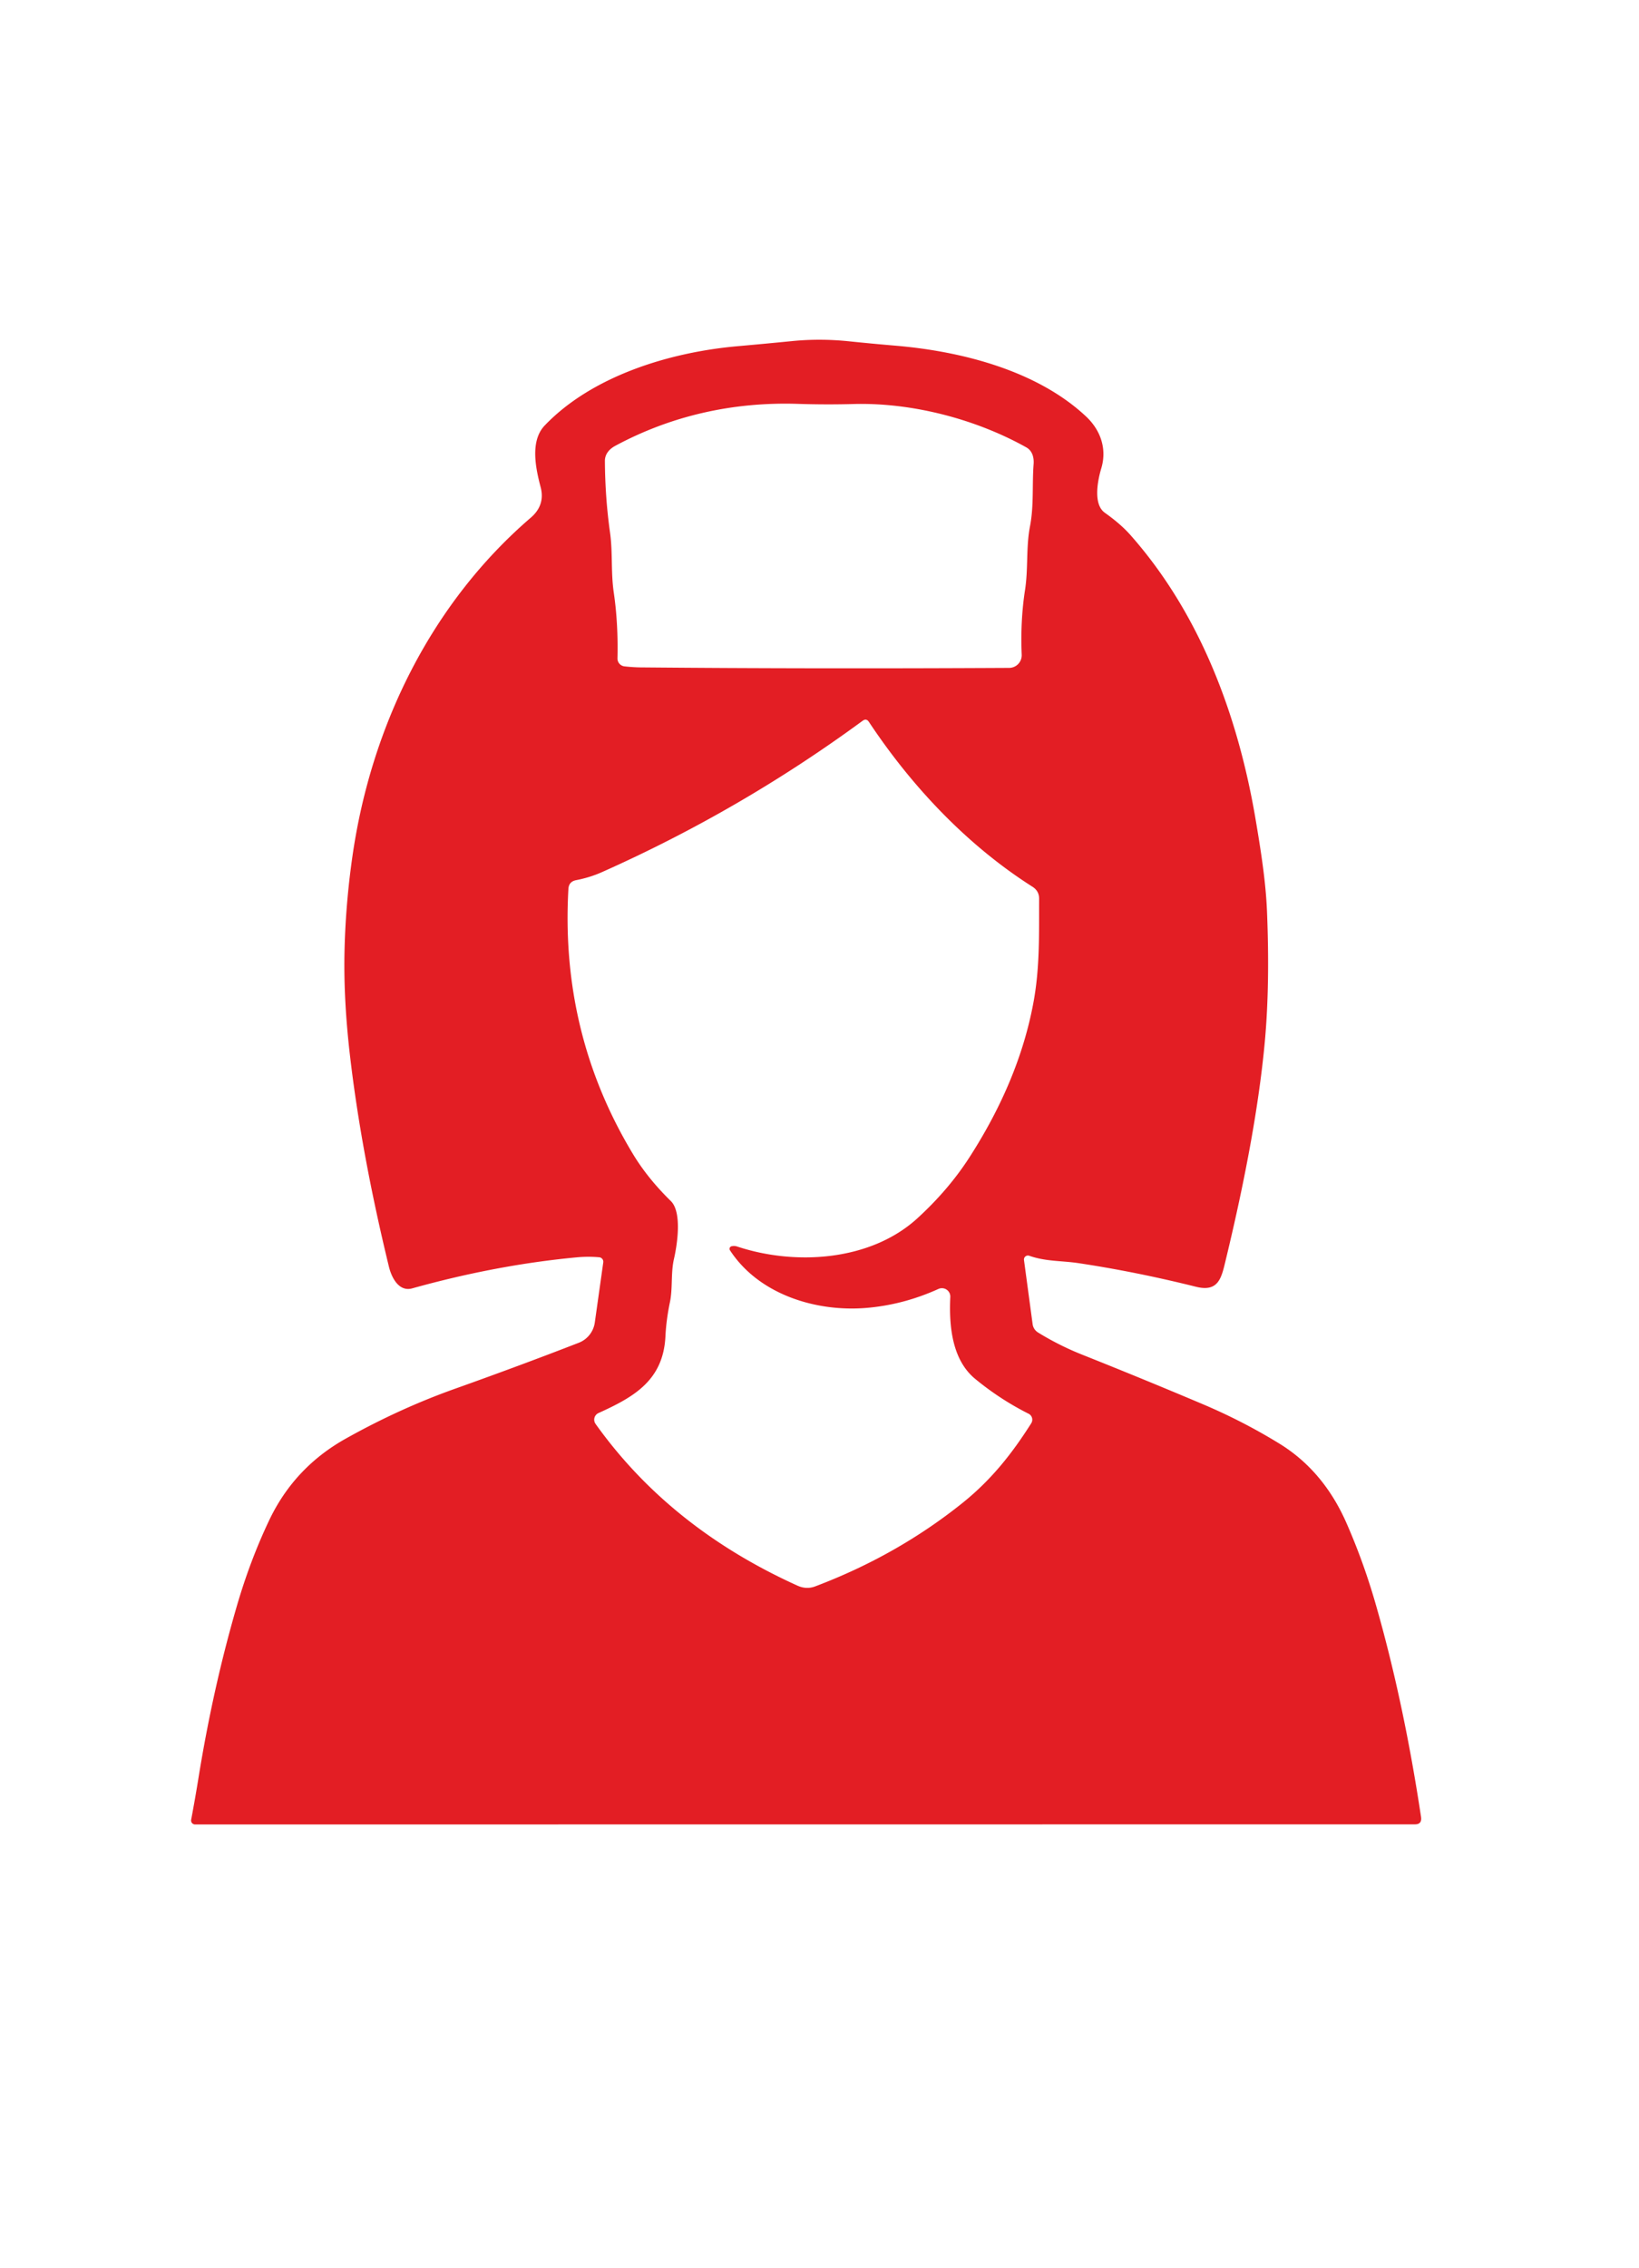 <?xml version="1.0" encoding="UTF-8" standalone="no"?>
<!DOCTYPE svg PUBLIC "-//W3C//DTD SVG 1.1//EN" "http://www.w3.org/Graphics/SVG/1.1/DTD/svg11.dtd">
<svg xmlns="http://www.w3.org/2000/svg" version="1.1" viewBox="0.00 0.00 300.00 415.00">
<path fill="#E31E24" d="
  M 187.43 230.55
  L 189.01 242.27
  A 2.12 2.11 12.3 0 0 189.99 243.79
  Q 193.90 246.20 198.17 247.89
  Q 209.37 252.35 220.17 256.92
  Q 227.49 260.02 234.18 264.13
  Q 242.25 269.09 246.46 278.67
  Q 249.66 285.95 251.91 293.87
  Q 256.95 311.50 260.10 332.40
  Q 260.31 333.79 259.00 333.79
  L 35.71 333.81
  A 0.73 0.73 0.0 0 1 34.99 332.94
  Q 35.71 329.12 36.29 325.54
  Q 38.98 308.80 43.39 293.71
  Q 45.80 285.47 49.24 278.22
  Q 53.86 268.46 63.37 263.17
  C 69.70 259.63 76.29 256.59 83.17 254.13
  Q 95.14 249.87 105.93 245.68
  A 4.67 4.66 -6.6 0 0 108.87 241.98
  L 110.42 230.98
  A 0.83 0.83 0.0 0 0 109.66 230.03
  Q 107.60 229.85 105.53 230.05
  Q 90.85 231.43 75.47 235.72
  C 73.00 236.41 71.67 233.74 71.19 231.77
  Q 66.11 210.88 64.04 192.97
  Q 62.90 183.12 63.05 174.59
  Q 63.21 165.71 64.51 156.66
  C 67.93 132.89 78.91 110.40 97.16 94.71
  Q 99.83 92.41 98.95 89.10
  C 98.04 85.65 96.99 80.68 99.71 77.84
  C 108.26 68.90 122.32 64.46 135.04 63.34
  Q 140.11 62.89 145.06 62.40
  Q 150.06 61.91 155.24 62.43
  Q 159.58 62.88 163.95 63.25
  C 176.33 64.30 189.96 67.93 198.78 76.19
  C 201.47 78.71 202.65 82.15 201.57 85.71
  C 200.93 87.84 200.03 92.25 202.22 93.81
  C 203.95 95.05 205.58 96.37 206.99 97.98
  C 219.64 112.32 226.58 130.80 229.82 149.90
  C 230.75 155.41 231.68 161.20 231.91 166.74
  Q 232.45 180.07 231.54 190.26
  Q 230.03 207.08 224.33 230.64
  C 223.58 233.75 223.06 236.47 218.91 235.43
  Q 207.94 232.69 197.35 231.10
  C 194.31 230.65 191.40 230.82 188.40 229.76
  A 0.73 0.73 0.0 0 0 187.43 230.55
  Z
  M 114.31 121.92
  Q 115.94 122.10 117.34 122.11
  Q 148.51 122.39 184.71 122.20
  A 2.31 2.31 0.0 0 0 187.01 119.79
  Q 186.75 113.55 187.62 107.94
  C 188.23 104.00 187.78 100.17 188.53 96.29
  C 189.26 92.51 188.90 88.73 189.19 84.92
  C 189.28 83.74 188.98 82.48 187.85 81.85
  C 178.75 76.76 167.10 73.63 156.24 73.92
  Q 151.19 74.06 145.96 73.89
  C 134.13 73.52 122.84 76.07 112.62 81.57
  C 111.55 82.14 110.71 83.07 110.72 84.35
  Q 110.76 91.05 111.66 97.45
  C 112.17 101.06 111.80 104.70 112.34 108.39
  Q 113.17 114.03 113.02 120.45
  A 1.45 1.45 0.0 0 0 114.31 121.92
  Z
  M 133.91 228.02
  Q 134.43 227.90 134.94 228.07
  C 145.62 231.61 159.35 230.72 167.91 222.91
  Q 173.65 217.66 177.49 211.68
  Q 186.48 197.70 189.13 183.58
  C 190.34 177.18 190.18 170.93 190.20 164.45
  Q 190.21 163.02 188.98 162.24
  C 177.16 154.73 166.98 144.04 159.05 132.09
  Q 158.58 131.37 157.89 131.88
  Q 135.61 148.23 110.22 159.55
  Q 107.99 160.55 105.44 161.04
  Q 104.12 161.30 104.04 162.64
  Q 102.54 189.13 115.89 211.20
  Q 118.57 215.62 122.78 219.74
  C 124.89 221.80 123.94 227.83 123.36 230.34
  C 122.76 232.99 123.16 235.68 122.62 238.27
  Q 121.95 241.46 121.80 244.51
  C 121.40 252.58 116.01 255.61 109.54 258.54
  A 1.33 1.33 0.0 0 0 109.01 260.52
  Q 122.59 279.55 145.98 290.12
  Q 147.61 290.85 149.19 290.26
  Q 164.18 284.60 176.18 274.98
  C 181.44 270.76 185.24 265.96 188.76 260.40
  A 1.22 1.22 0.0 0 0 188.27 258.66
  Q 183.07 256.05 178.49 252.28
  C 174.20 248.74 173.70 242.47 173.94 237.30
  A 1.54 1.53 -10.9 0 0 171.77 235.83
  Q 165.30 238.76 158.46 239.31
  C 149.32 240.04 138.88 236.84 133.61 228.75
  A 0.48 0.48 0.0 0 1 133.91 228.02
  Z"
/>
</svg>
